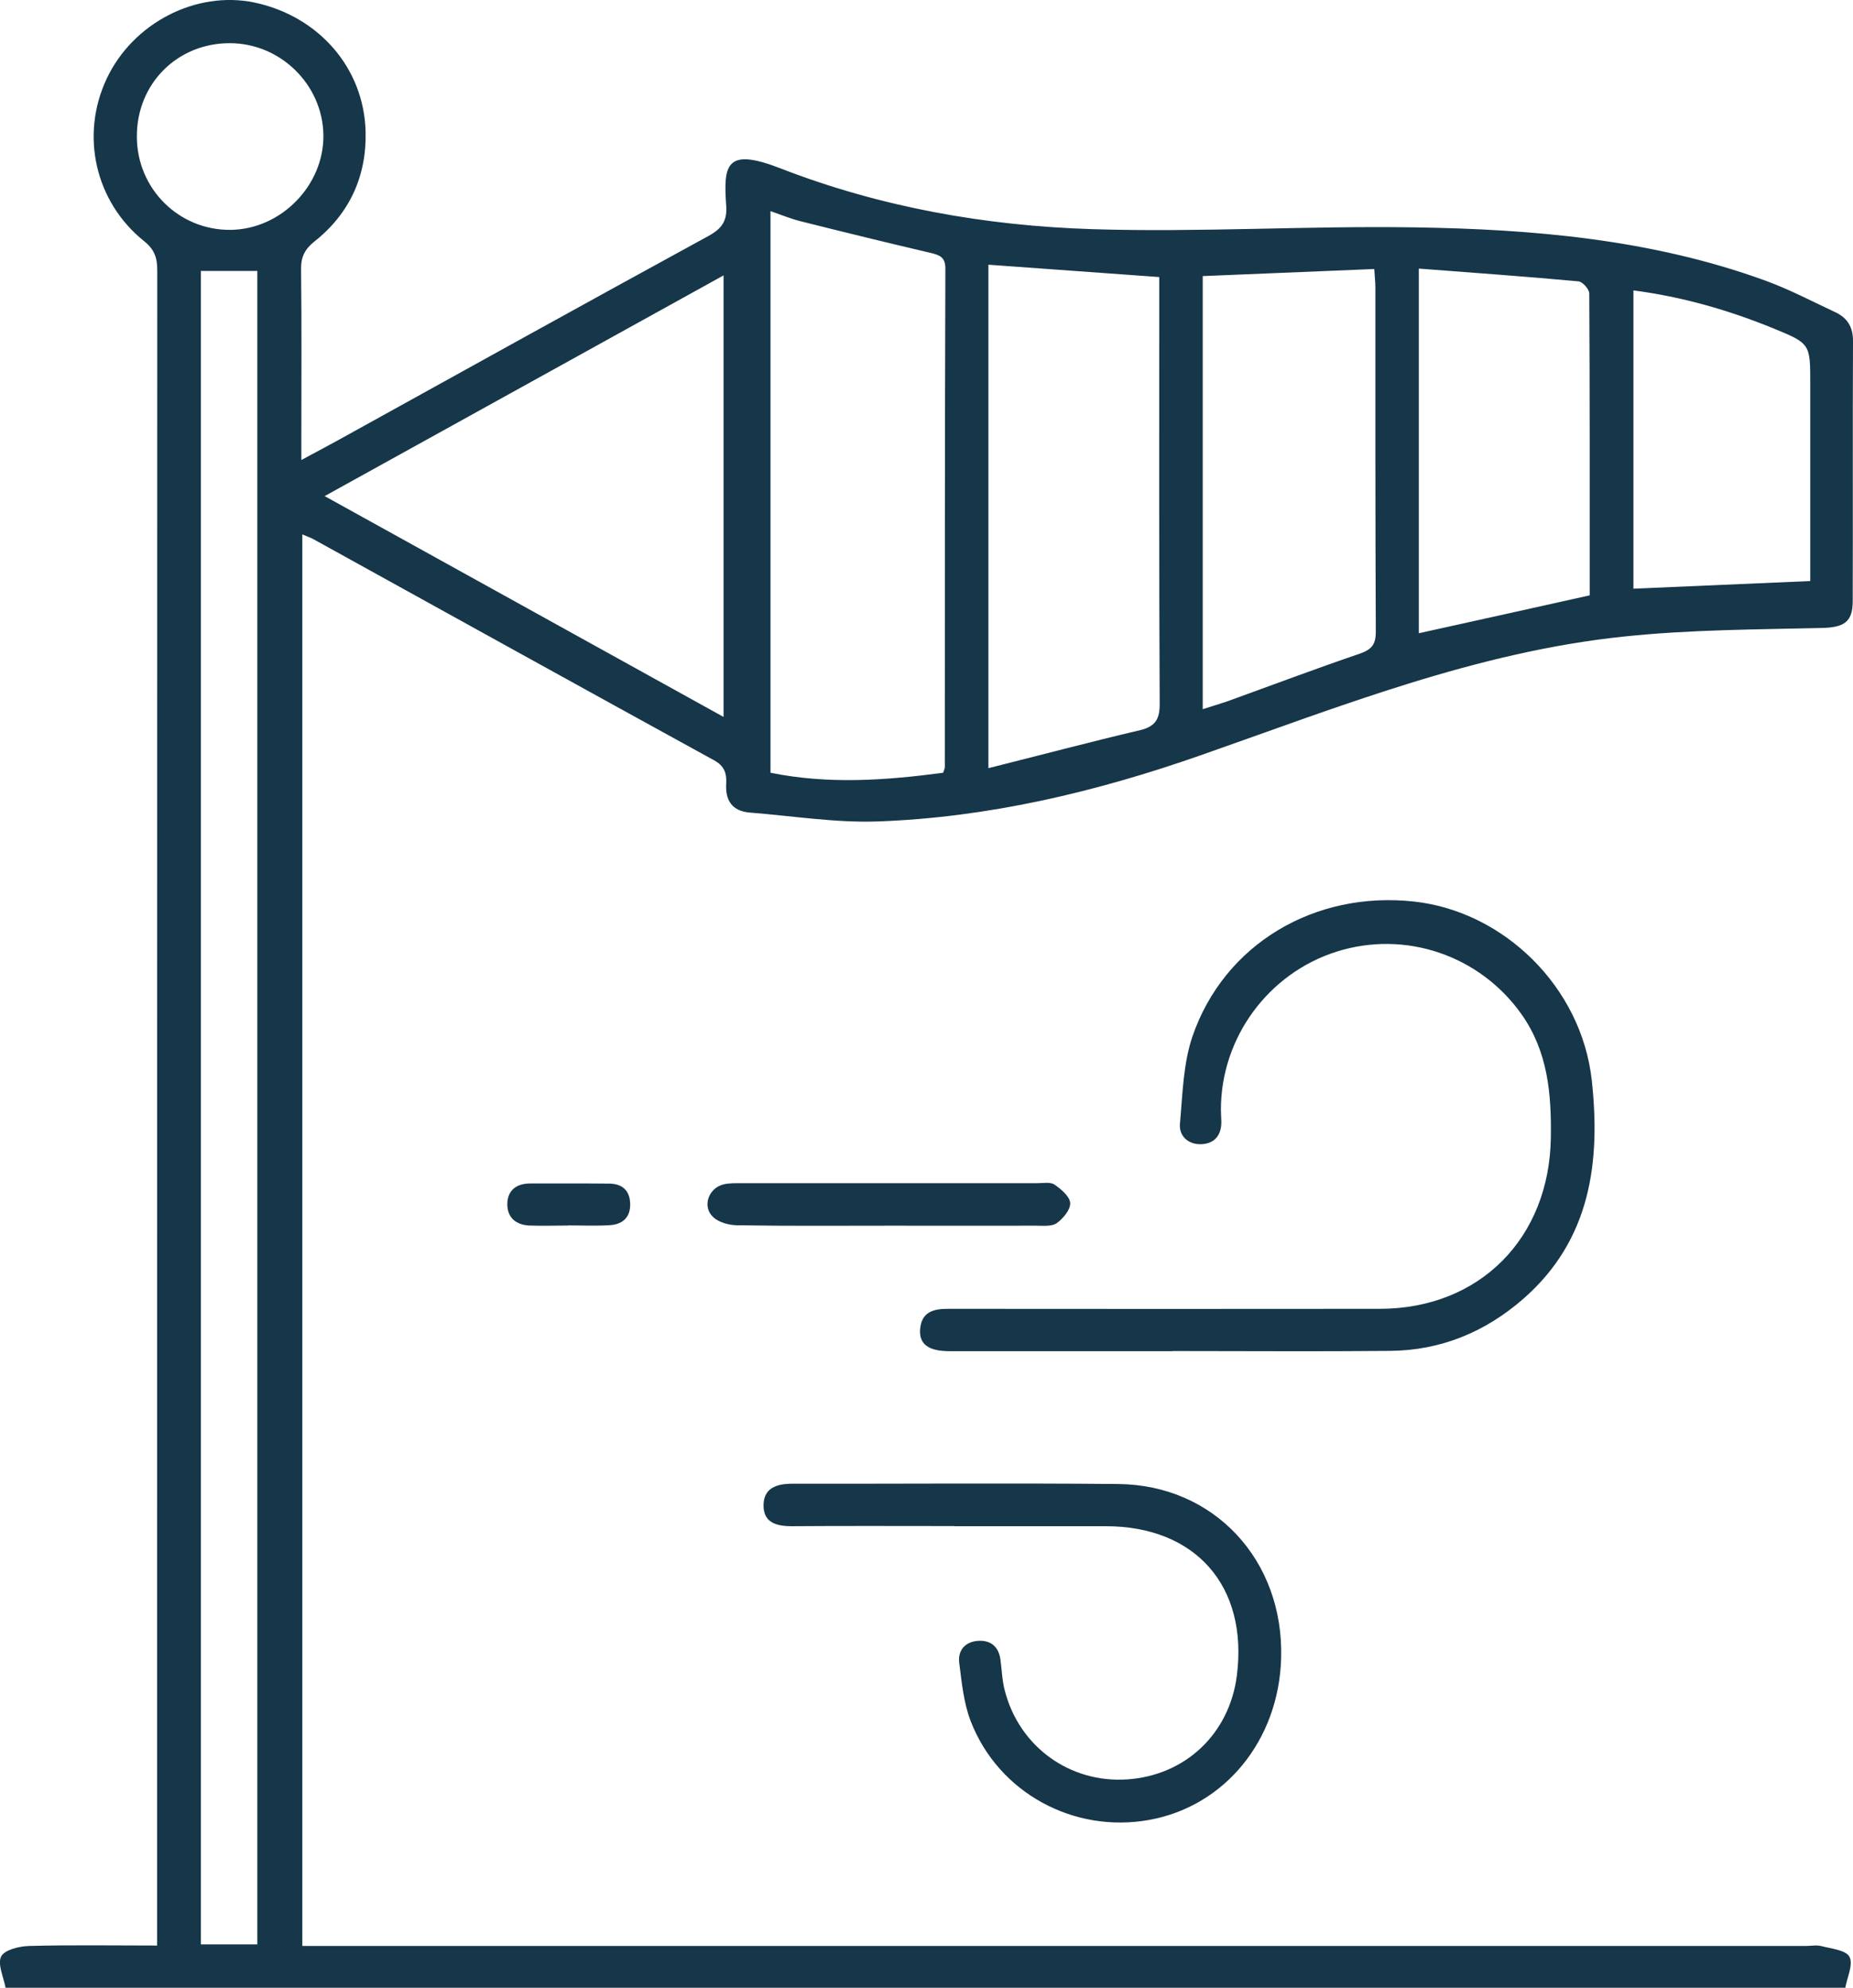 <?xml version="1.0" encoding="UTF-8"?><svg id="Ebene_2" xmlns="http://www.w3.org/2000/svg" viewBox="0 0 133.5 143.2"><defs><style>.cls-1{fill:#163649;}</style></defs><g id="Ebene_1-2"><path class="cls-1" d="M.4,143.2c-.14-.77-.59-1.69-.32-2.25.24-.48,1.31-.74,2.02-.76,3.02-.08,6.03-.03,9.22-.03v-1.61c0-39.69,0-79.38.01-119.06,0-.89-.18-1.5-.94-2.11-3.55-2.84-4.62-7.65-2.7-11.72C9.58,1.65,14.13-.69,18.32.18c4.61.97,7.9,4.69,8.02,9.3.08,3.2-1.15,5.91-3.69,7.92-.69.55-.97,1.11-.96,1.99.05,4.1.02,8.2.02,12.3v1.45c1-.54,1.8-.96,2.6-1.4,8.91-4.93,17.82-9.87,26.75-14.75.95-.52,1.34-1.09,1.26-2.17-.21-2.96-.02-4.22,3.91-2.69,7.21,2.8,14.79,4.14,22.48,4.38,7.72.24,15.46-.25,23.18-.13,8.57.13,17.09.86,25.25,3.82,1.74.63,3.39,1.5,5.08,2.29.88.41,1.29,1.08,1.28,2.1-.03,6.24,0,12.48-.02,18.73,0,1.52-.67,1.88-2.21,1.92-4.74.11-9.5.12-14.2.61-10.68,1.1-20.59,5.07-30.62,8.58-7.52,2.63-15.26,4.47-23.26,4.75-3.04.1-6.1-.4-9.16-.64-1.29-.1-1.78-.88-1.71-2.08.04-.76-.13-1.28-.88-1.69-9.62-5.28-19.22-10.6-28.83-15.91-.23-.13-.49-.21-.83-.36v101.69h108.33c.37,0,.77-.08,1.11.01.72.19,1.79.29,2.03.78.28.56-.18,1.49-.31,2.25H.4ZM18.54,140.08V19.52h-4.07v120.56h4.07ZM67.95,55.67c.07-.22.12-.31.12-.4,0-11.97,0-23.95.04-35.92,0-.83-.41-.97-1.06-1.13-3.12-.73-6.22-1.49-9.33-2.27-.73-.18-1.43-.47-2.21-.74v40.46c4.19.85,8.3.55,12.45,0h0ZM52.13,51.65v-31.81c-9.62,5.32-19.08,10.56-28.74,15.9,9.69,5.36,19.14,10.59,28.74,15.91ZM71.21,55.34c3.75-.94,7.33-1.89,10.94-2.74,1.11-.27,1.41-.81,1.4-1.93-.05-9.73-.03-19.47-.03-29.21v-1.5c-4.2-.3-8.22-.59-12.31-.89v36.28ZM86.65,51.09c.69-.22,1.21-.37,1.73-.55,3.19-1.15,6.36-2.35,9.56-3.44.9-.31,1.19-.68,1.18-1.64-.04-8.24-.03-16.48-.03-24.72,0-.4-.05-.81-.08-1.36-4.16.17-8.23.34-12.36.51v31.21h0ZM102.22,19.35v26.27c4.13-.91,8.18-1.81,12.31-2.73,0-7.25.01-14.5-.03-21.75,0-.3-.48-.84-.77-.87-3.79-.35-7.58-.62-11.5-.92h0ZM117.68,20.94v21.47c4.26-.18,8.43-.36,12.74-.55v-14.2c0-2.89.01-2.91-2.65-4-3.23-1.32-6.56-2.28-10.1-2.74h0ZM9.86,9.84c0,3.75,3.02,6.75,6.74,6.72,3.64-.03,6.75-3.2,6.7-6.84-.06-3.63-3.1-6.61-6.75-6.61-3.79,0-6.7,2.93-6.69,6.72h0Z"/><path class="cls-1" d="M84.47,97.34h-16.07c-1.5,0-2.19-.5-2.11-1.57.1-1.3,1.01-1.49,2.09-1.48,10.34.01,20.68.01,31.02,0,7.2,0,12.22-5.09,12.33-12.31.05-3.18-.21-6.21-2.11-8.91-3.01-4.25-8.38-6.08-13.33-4.51-4.92,1.56-8.32,6.19-8.33,11.36,0,.28.02.56.03.84.03,1.01-.48,1.64-1.46,1.67-.91.03-1.6-.58-1.52-1.47.19-2.11.23-4.32.9-6.29,2.28-6.65,8.8-10.51,15.97-9.72,6.46.71,12.06,6.15,12.8,12.88.64,5.86-.07,11.47-4.9,15.71-2.76,2.42-5.97,3.75-9.65,3.78-5.22.05-10.43.01-15.65.01h0Z"/><path class="cls-1" d="M68.77,109.94c-3.91,0-7.82-.02-11.74.01-1.13,0-2.04-.28-2.02-1.53.02-1.24.97-1.53,2.07-1.53,7.82.01,15.65-.05,23.47.02,6.92.06,11.95,5.49,11.75,12.54-.16,5.91-4.05,10.68-9.51,11.66-5.43.98-10.85-1.95-12.85-7.1-.51-1.31-.65-2.79-.83-4.2-.12-.91.42-1.54,1.36-1.6.92-.06,1.49.43,1.61,1.37.1.74.12,1.49.31,2.21,1.04,4.05,4.69,6.68,8.82,6.4,4.19-.28,7.37-3.29,7.9-7.48.82-6.44-2.97-10.76-9.45-10.76h-10.9,0Z"/><path class="cls-1" d="M64.03,88.3c-3.63,0-7.25.03-10.88-.03-.6,0-1.34-.19-1.76-.58-.83-.75-.35-2.12.76-2.37.4-.09.83-.08,1.25-.08,7.11,0,14.23,0,21.34,0,.42,0,.93-.1,1.23.1.48.33,1.11.86,1.13,1.33.03.48-.51,1.12-.97,1.45-.36.25-.98.18-1.49.18-3.53.01-7.06,0-10.6,0h0Z"/><path class="cls-1" d="M40.94,88.29c-.93,0-1.85.03-2.78,0-.97-.04-1.62-.56-1.61-1.55.01-.99.66-1.48,1.65-1.48,1.9,0,3.8-.01,5.69.01.91.01,1.48.46,1.51,1.44.03.97-.52,1.48-1.42,1.55-1.01.07-2.04.02-3.05.02v.02h0Z"/></g></svg>